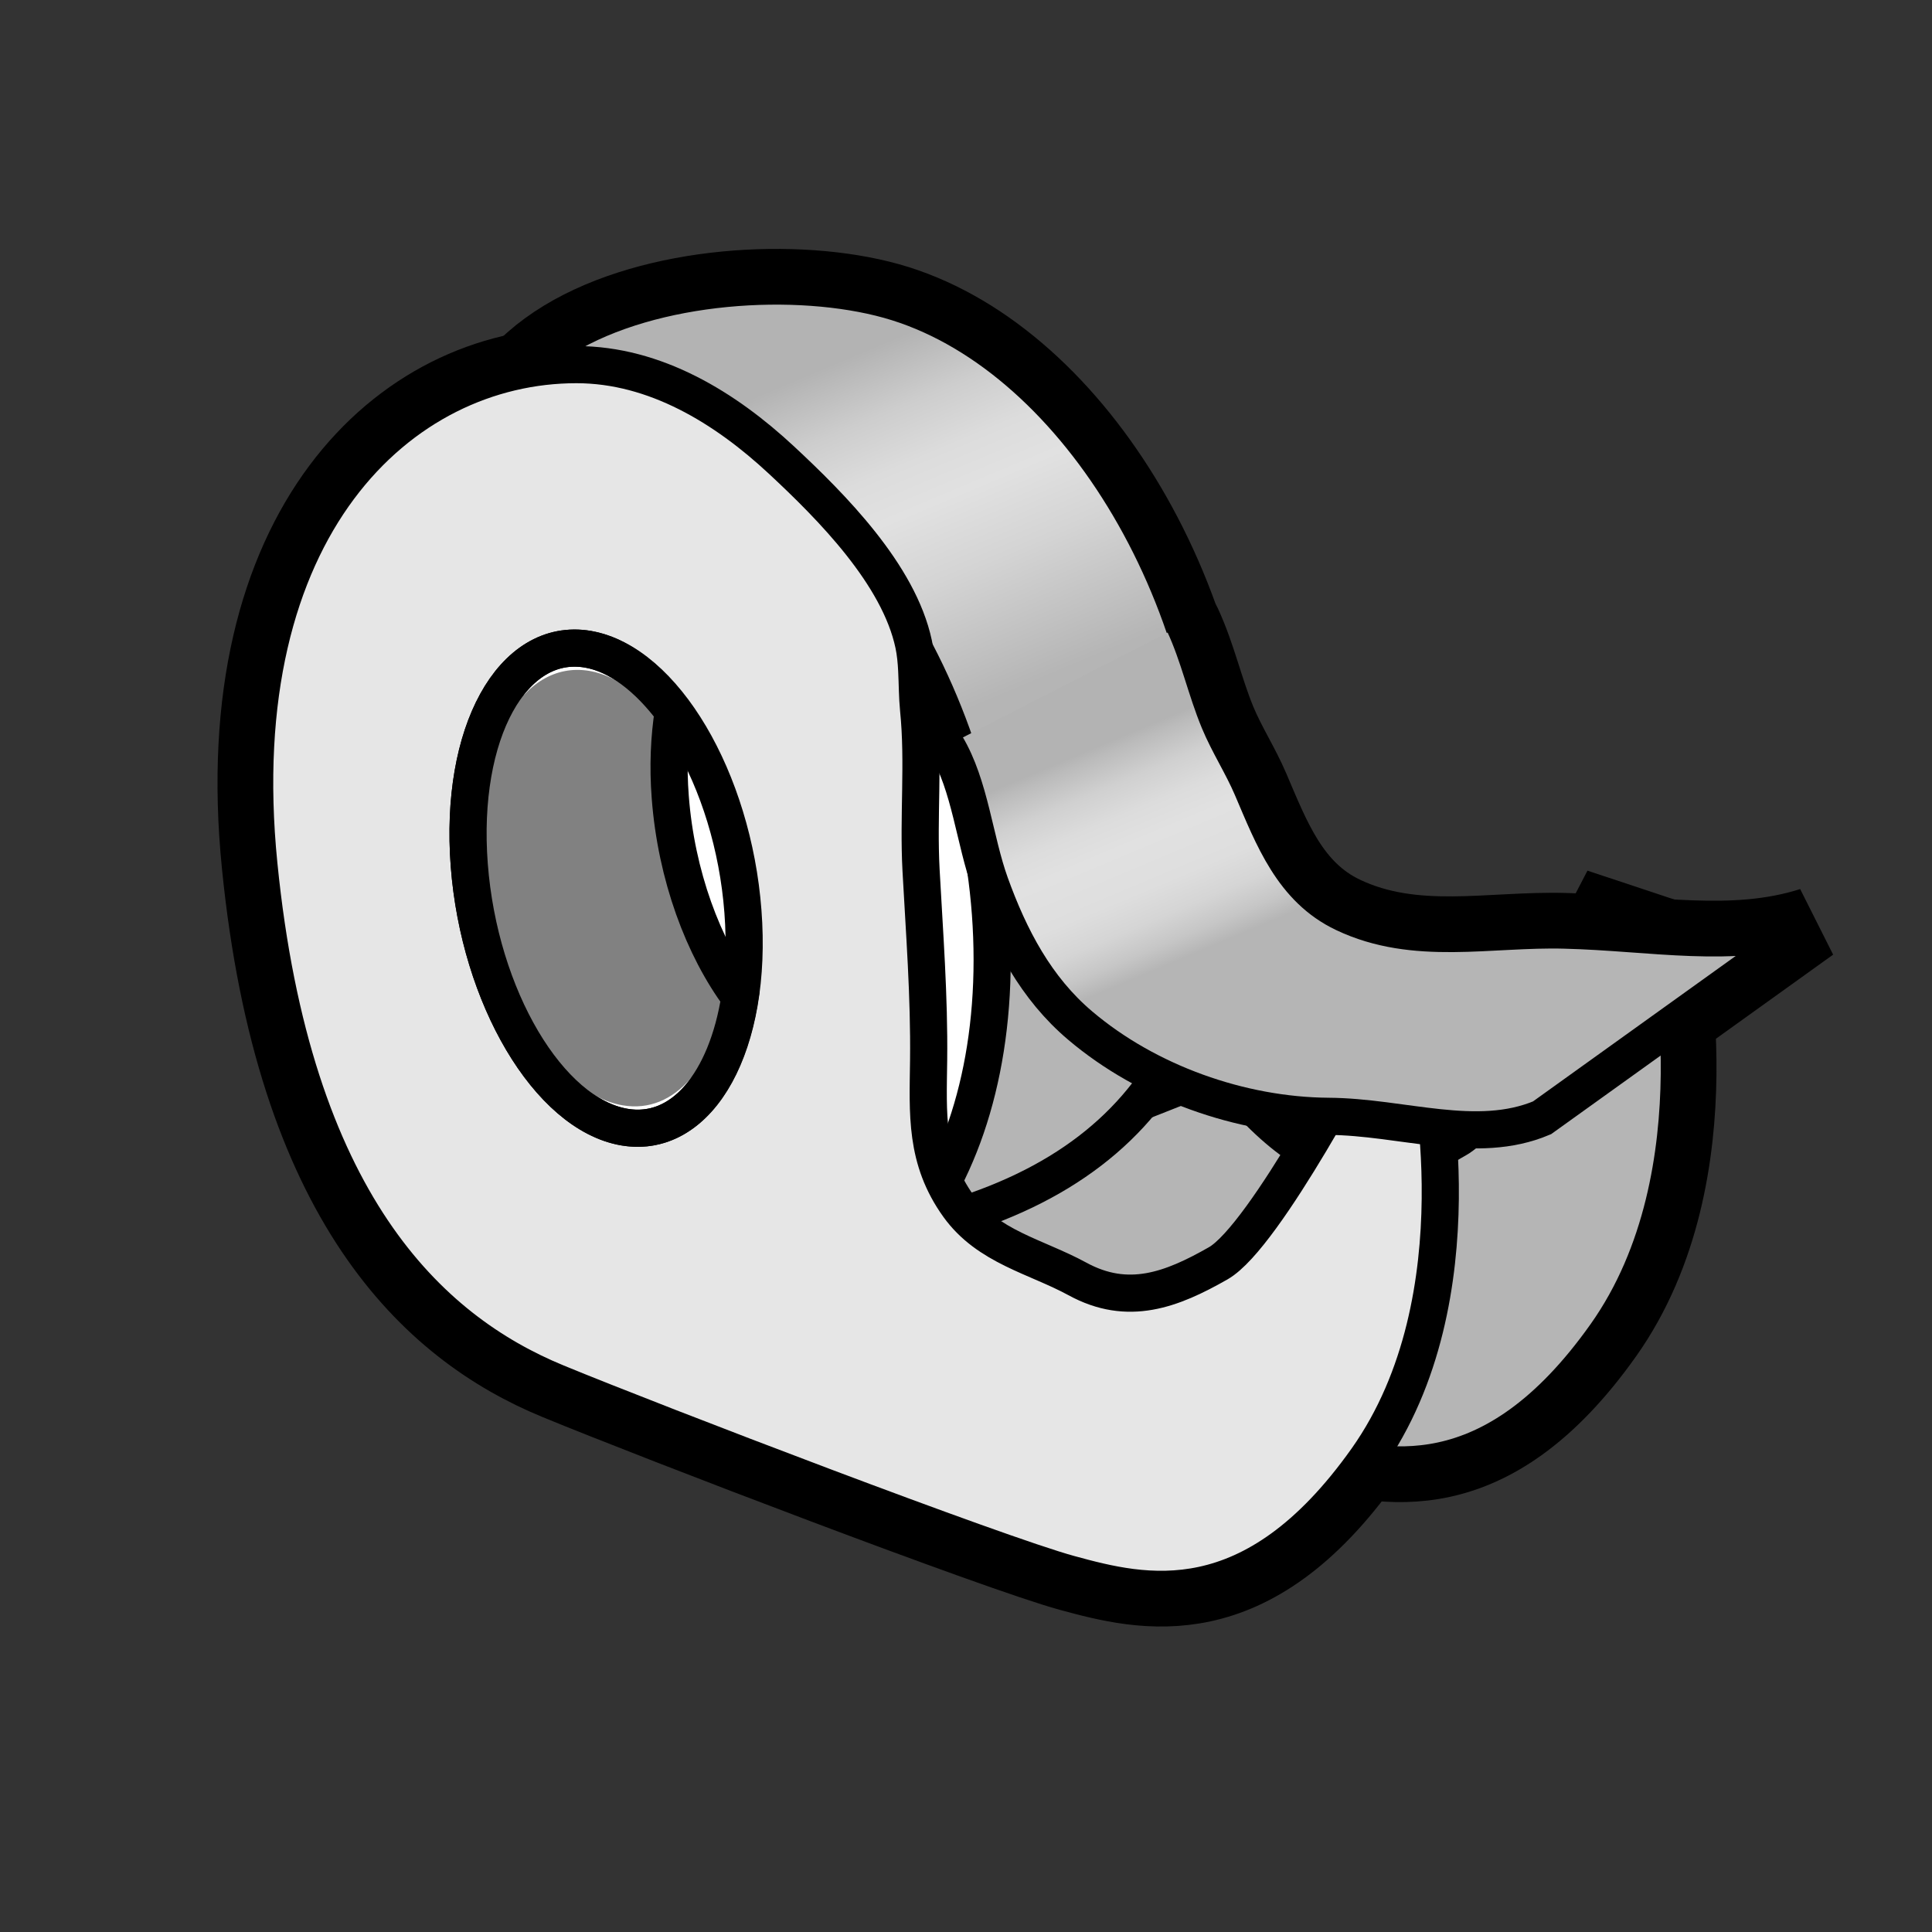 <?xml version="1.0" encoding="utf-8"?>
<!-- Generator: Adobe Illustrator 10.0, SVG Export Plug-In . SVG Version: 3.0.0 Build 76)  -->
<!DOCTYPE svg PUBLIC "-//W3C//DTD SVG 1.0//EN"    "http://www.w3.org/TR/2001/REC-SVG-20010904/DTD/svg10.dtd">
<svg 
	 xmlns:x="http://ns.adobe.com/Extensibility/1.0/" xmlns:i="http://ns.adobe.com/AdobeIllustrator/10.0/" xmlns:graph="http://ns.adobe.com/Graphs/1.0/" i:viewOrigin="387 312" i:rulerOrigin="0 0" i:pageBounds="0 600 800 0"
	 xmlns="http://www.w3.org/2000/svg" xmlns:xlink="http://www.w3.org/1999/xlink" xmlns:a="http://ns.adobe.com/AdobeSVGViewerExtensions/3.0/" width="26" height="26"
	 viewBox="0 0 26 26" overflow="visible" enable-background="new 0 0 26 26" xml:space="preserve">
	<rect x="0" y="0" width="26" height="26" fill="#333333" stroke="none"/>
	<g id="Layer_1" i:layer="yes" i:dimmedPercent="50" i:rgbTrio="#4F008000FFFF">
		<path i:knockout="Off" fill="none" d="M26,26H0V0h26V26z"/>
		<path i:knockout="Off" fill="#DCE6FF" stroke="#000000" stroke-linecap="round" d="M10.707,16.933
			c1.348,0.555,5.923,2.308,6.903,2.575c1,0.272,2.455,0.637,4.001-1.546c1.545-2.183,0.818-5.364,0.818-5.364l-0.818-0.272
			c0,0-1.365,2.637-2.001,3.001c-0.636,0.363-1.546,0.999-2.999-0.728"/>
		<linearGradient id="XMLID_1_" gradientUnits="userSpaceOnUse" x1="11.777" y1="10.118" x2="9.647" y2="5.052">
			<stop  offset="0.006" style="stop-color:#62A2FF"/>
			<stop  offset="0.121" style="stop-color:#7AAFFF"/>
			<stop  offset="0.364" style="stop-color:#B6D1FF"/>
			<stop  offset="0.506" style="stop-color:#DCE6FF"/>
			<stop  offset="0.567" style="stop-color:#D2E0FF"/>
			<stop  offset="0.672" style="stop-color:#B7D1FF"/>
			<stop  offset="0.807" style="stop-color:#8BB9FF"/>
			<stop  offset="0.916" style="stop-color:#62A2FF"/>
			<a:midPointStop  offset="0.006" style="stop-color:#62A2FF"/>
			<a:midPointStop  offset="0.539" style="stop-color:#62A2FF"/>
			<a:midPointStop  offset="0.506" style="stop-color:#DCE6FF"/>
			<a:midPointStop  offset="0.589" style="stop-color:#DCE6FF"/>
			<a:midPointStop  offset="0.916" style="stop-color:#62A2FF"/>
		</linearGradient>
		<path i:knockout="Off" fill="url(#XMLID_1_)" stroke="#000000" stroke-linecap="round" d="M16.427,11.325
			c0,3.337-1.814,5.096-5.654,5.447c-2.548,0.234-1.276-5.282-3.274-7.943c-3.272-4.359,1.999-5.48,4.464-4.792
			C14.428,4.727,16.427,7.99,16.427,11.325z"/>
		<path i:knockout="Off" fill="#DCE6FF" stroke="#000000" stroke-linecap="round" d="M12.337,9.023
			c-0.006-0.12-0.017-0.239-0.041-0.353c-0.199-0.938-1.104-1.85-1.78-2.479C9.762,5.489,8.818,4.907,7.757,4.907
			c-2.364,0-4.729,2.182-4.273,6.729c0.454,4.546,2.283,6.262,4.006,6.971c1.349,0.556,5.924,2.308,6.904,2.575
			c1,0.273,2.454,0.636,4-1.545c1.545-2.183,0.818-5.364,0.818-5.364l-0.818-0.273c0,0-1.364,2.638-2,3.001
			c-0.626,0.357-1.213,0.583-1.895,0.21c-0.556-0.303-1.203-0.429-1.6-0.98c-0.454-0.632-0.411-1.241-0.402-1.964
			c0.01-0.858-0.056-1.711-0.102-2.559c-0.039-0.72,0.039-1.45-0.033-2.16C12.345,9.377,12.346,9.199,12.337,9.023z"/>
		<linearGradient id="XMLID_2_" gradientUnits="userSpaceOnUse" x1="20.793" y1="15.014" x2="16.111" y2="8.38">
			<stop  offset="0.006" style="stop-color:#62A2FF"/>
			<stop  offset="0.121" style="stop-color:#7AAFFF"/>
			<stop  offset="0.364" style="stop-color:#B6D1FF"/>
			<stop  offset="0.506" style="stop-color:#DCE6FF"/>
			<stop  offset="0.567" style="stop-color:#D2E0FF"/>
			<stop  offset="0.672" style="stop-color:#B7D1FF"/>
			<stop  offset="0.807" style="stop-color:#8BB9FF"/>
			<stop  offset="0.916" style="stop-color:#62A2FF"/>
			<a:midPointStop  offset="0.006" style="stop-color:#62A2FF"/>
			<a:midPointStop  offset="0.539" style="stop-color:#62A2FF"/>
			<a:midPointStop  offset="0.506" style="stop-color:#DCE6FF"/>
			<a:midPointStop  offset="0.589" style="stop-color:#DCE6FF"/>
			<a:midPointStop  offset="0.916" style="stop-color:#62A2FF"/>
		</linearGradient>
		<path i:knockout="Off" fill="url(#XMLID_2_)" stroke="#000000" stroke-linecap="round" d="M15.936,8.398
			c0.197,0.424,0.293,0.88,0.47,1.307c0.126,0.304,0.312,0.59,0.443,0.897c0.284,0.663,0.543,1.359,1.24,1.689
			c0.953,0.452,1.962,0.198,2.97,0.226c1.176,0.029,2.264,0.261,3.319-0.076l-3.626,2.602c-0.883,0.373-1.879-0.014-2.876-0.02
			c-1.18-0.009-2.435-0.455-3.338-1.22c-0.597-0.504-0.951-1.185-1.212-1.909c-0.211-0.585-0.271-1.323-0.59-1.856"/>
		<path i:knockout="Off" fill="#B5B5B5" stroke="#000000" stroke-width="0.5" stroke-linecap="round" d="M10.707,16.933
			c1.348,0.555,5.923,2.308,6.903,2.575c1,0.272,2.455,0.637,4.001-1.546c1.545-2.183,0.818-5.364,0.818-5.364l-0.818-0.272
			c0,0-1.365,2.637-2.001,3.001c-0.636,0.363-1.546,0.999-2.999-0.728"/>
		<linearGradient id="XMLID_3_" gradientUnits="userSpaceOnUse" x1="11.777" y1="10.118" x2="9.647" y2="5.052">
			<stop  offset="0.006" style="stop-color:#B5B5B5"/>
			<stop  offset="0.324" style="stop-color:#D4D4D4"/>
			<stop  offset="0.506" style="stop-color:#E1E1E1"/>
			<stop  offset="0.62" style="stop-color:#DCDCDC"/>
			<stop  offset="0.756" style="stop-color:#CDCDCD"/>
			<stop  offset="0.903" style="stop-color:#B5B5B5"/>
			<stop  offset="0.916" style="stop-color:#B3B3B3"/>
			<a:midPointStop  offset="0.006" style="stop-color:#B5B5B5"/>
			<a:midPointStop  offset="0.427" style="stop-color:#B5B5B5"/>
			<a:midPointStop  offset="0.506" style="stop-color:#E1E1E1"/>
			<a:midPointStop  offset="0.671" style="stop-color:#E1E1E1"/>
			<a:midPointStop  offset="0.916" style="stop-color:#B3B3B3"/>
		</linearGradient>
		<path i:knockout="Off" fill="url(#XMLID_3_)" stroke="#000000" stroke-width="0.5" stroke-linecap="round" d="M16.427,11.325
			c0,3.337-1.814,5.096-5.654,5.447c-2.548,0.234-1.276-5.282-3.274-7.943c-3.272-4.359,1.999-5.48,4.464-4.792
			C14.428,4.727,16.427,7.99,16.427,11.325z"/>
		<path i:knockout="Off" fill="#FFFFFF" stroke="#000000" stroke-width="0.5" stroke-linecap="round" d="M13.352,12.918
			c0,3.337-1.999,5.482-4.465,4.792c-2.465-0.689-4.465-3.953-4.465-7.288c0-3.336,2-5.481,4.465-4.793
			C11.353,6.319,13.352,9.583,13.352,12.918z"/>
		<path i:knockout="Off" fill="#E6E6E6" stroke="#000000" stroke-width="0.5" stroke-linecap="round" d="M12.337,9.023
			c-0.006-0.12-0.017-0.239-0.041-0.353c-0.199-0.938-1.104-1.85-1.78-2.479C9.762,5.489,8.818,4.907,7.757,4.907
			c-2.364,0-4.729,2.182-4.273,6.729c0.454,4.546,2.283,6.262,4.006,6.971c1.349,0.556,5.924,2.308,6.904,2.575
			c1,0.273,2.454,0.636,4-1.545c1.545-2.183,0.818-5.364,0.818-5.364l-0.818-0.273c0,0-1.364,2.638-2,3.001
			c-0.626,0.357-1.213,0.583-1.895,0.21c-0.556-0.303-1.203-0.429-1.6-0.98c-0.454-0.632-0.411-1.241-0.402-1.964
			c0.01-0.858-0.056-1.711-0.102-2.559c-0.039-0.72,0.039-1.45-0.033-2.16C12.345,9.377,12.346,9.199,12.337,9.023z"/>
		<path i:knockout="Off" fill="#FFFFFF" stroke="#000000" stroke-width="0.5" stroke-linecap="round" d="M9.998,12.266
			c0.136,1.777-0.578,3.074-1.595,2.902c-1.018-0.174-1.953-1.753-2.088-3.528C6.18,9.864,6.896,8.565,7.911,8.737
			C8.93,8.911,9.864,10.49,9.998,12.266z"/>
		<linearGradient id="XMLID_4_" gradientUnits="userSpaceOnUse" x1="18.68" y1="11.759" x2="17.37" y2="8.643">
			<stop  offset="0.006" style="stop-color:#B5B5B5"/>
			<stop  offset="0.087" style="stop-color:#C6C6C6"/>
			<stop  offset="0.192" style="stop-color:#D5D5D5"/>
			<stop  offset="0.316" style="stop-color:#DEDEDE"/>
			<stop  offset="0.506" style="stop-color:#E1E1E1"/>
			<stop  offset="0.625" style="stop-color:#DCDCDC"/>
			<stop  offset="0.75" style="stop-color:#D0D0D0"/>
			<stop  offset="0.876" style="stop-color:#BBBBBB"/>
			<stop  offset="0.916" style="stop-color:#B3B3B3"/>
			<a:midPointStop  offset="0.006" style="stop-color:#B5B5B5"/>
			<a:midPointStop  offset="0.213" style="stop-color:#B5B5B5"/>
			<a:midPointStop  offset="0.506" style="stop-color:#E1E1E1"/>
			<a:midPointStop  offset="0.699" style="stop-color:#E1E1E1"/>
			<a:midPointStop  offset="0.916" style="stop-color:#B3B3B3"/>
		</linearGradient>
		<path i:knockout="Off" fill="url(#XMLID_4_)" stroke="#000000" stroke-width="0.5" stroke-linecap="round" d="M15.936,8.398
			c0.197,0.424,0.293,0.88,0.47,1.307c0.126,0.304,0.312,0.59,0.443,0.897c0.284,0.663,0.543,1.359,1.24,1.689
			c0.953,0.452,1.962,0.198,2.97,0.226c1.176,0.029,2.264,0.261,3.319-0.076l-3.626,2.602c-0.883,0.373-1.879-0.014-2.876-0.02
			c-1.18-0.009-2.435-0.455-3.338-1.22c-0.597-0.504-0.951-1.185-1.212-1.909c-0.211-0.585-0.271-1.323-0.59-1.856"/>
		<path i:knockout="Off" fill="#818181" d="M8.941,10.839c-0.029-0.378-0.013-0.729,0.037-1.05c-0.308-0.412-0.668-0.694-1.045-0.76
			c-0.924-0.156-1.574,1.024-1.451,2.639s0.974,3.05,1.898,3.207c0.708,0.121,1.251-0.547,1.413-1.59
			C9.346,12.684,9.014,11.797,8.941,10.839z"/>
		<path i:knockout="Off" fill="none" stroke="#000000" stroke-width="0.5" stroke-linecap="round" d="M9.02,10.728
			c-0.032-0.416-0.014-0.802,0.041-1.155C8.723,9.12,8.326,8.809,7.911,8.737C6.896,8.565,6.18,9.864,6.315,11.64
			c0.135,1.775,1.07,3.354,2.088,3.528c0.778,0.133,1.376-0.602,1.555-1.75C9.465,12.757,9.1,11.781,9.02,10.728z"/>
	</g>
</svg>
